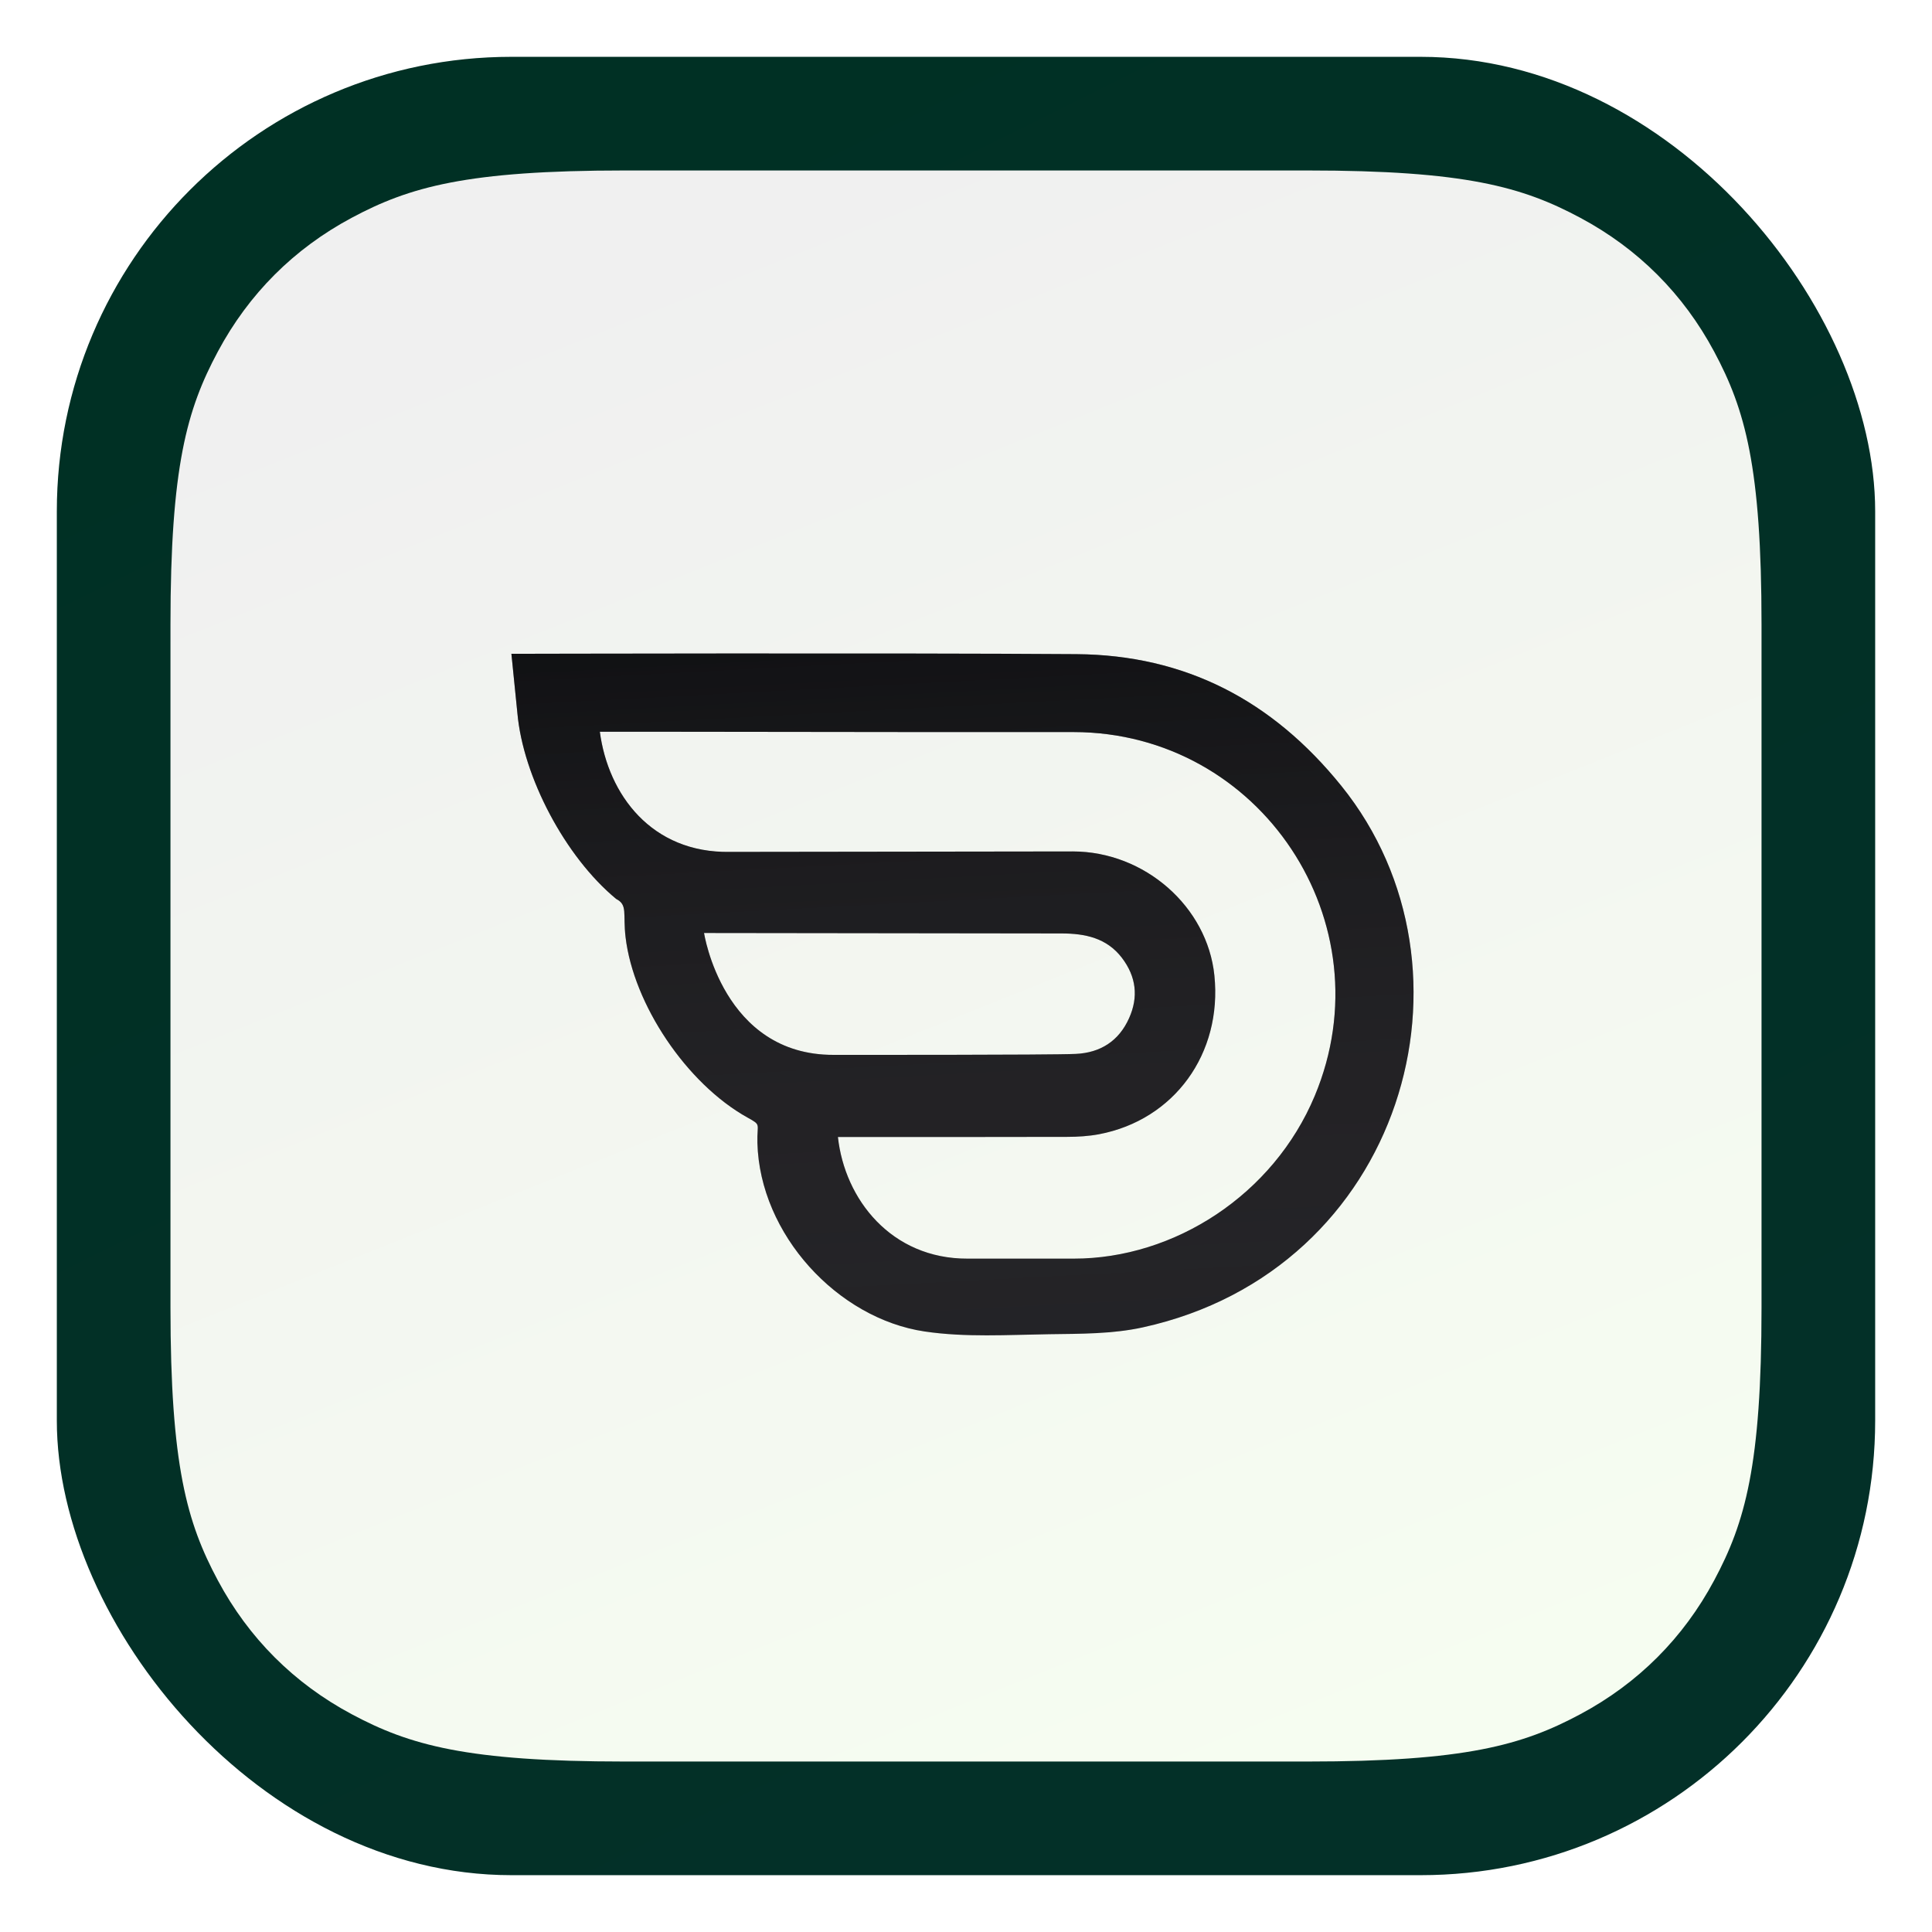 <svg width="34" height="34" viewBox="0 0 34 34" fill="none" xmlns="http://www.w3.org/2000/svg">
<g filter="url(#filter0_f_7093_399)">
<rect x="1" y="1" width="32" height="32" rx="8" fill="url(#paint0_linear_7093_399)"/>
</g>
<path fill-rule="evenodd" clip-rule="evenodd" d="M23.008 3H10.992C8.213 3 7.205 3.289 6.189 3.833C5.173 4.376 4.376 5.173 3.833 6.189C3.289 7.205 3 8.213 3 10.992V23.008C3 25.787 3.289 26.795 3.833 27.811C4.376 28.827 5.173 29.624 6.189 30.167C7.205 30.711 8.213 31 10.992 31H23.008C25.787 31 26.795 30.711 27.811 30.167C28.827 29.624 29.624 28.827 30.167 27.811C30.711 26.795 31 25.787 31 23.008V10.992C31 8.213 30.711 7.205 30.167 6.189C29.624 5.173 28.827 4.376 27.811 3.833C26.795 3.289 25.787 3 23.008 3Z" fill="url(#paint1_linear_7093_399)"/>
<path d="M9 11.506C9 11.506 15.767 11.489 18.944 11.512C20.86 11.527 22.392 12.326 23.606 13.831C26.212 17.062 24.692 22.356 20.11 23.36C19.576 23.477 19.012 23.472 18.461 23.48C17.731 23.491 16.989 23.538 16.273 23.432C14.74 23.205 13.371 21.723 13.329 20.112C13.32 19.765 13.404 19.805 13.158 19.669C12.079 19.07 11.148 17.67 11.009 16.492C10.96 16.073 11.05 15.926 10.844 15.82C9.948 15.081 9.204 13.671 9.105 12.547L9 11.506ZM14.746 20.009C14.866 21.108 15.686 22.154 17.028 22.15H18.893C20.669 22.151 22.41 21.024 23.137 19.286C24.41 16.244 22.187 12.887 18.892 12.883C18.043 12.883 17.194 12.884 16.344 12.883C14.664 12.882 12.983 12.879 11.302 12.877C11.056 12.877 10.809 12.877 10.556 12.877C10.702 13.984 11.466 15.015 12.845 14.992L18.882 14.984C20.145 14.986 21.247 15.956 21.371 17.166C21.512 18.541 20.665 19.71 19.34 19.961C19.157 19.995 18.967 20.007 18.78 20.007C17.444 20.011 16.108 20.009 14.746 20.009L14.746 20.009ZM12.39 16.419C12.39 16.419 12.719 18.572 14.673 18.564C14.673 18.564 18.503 18.568 18.932 18.547C19.365 18.527 19.691 18.32 19.87 17.918C20.038 17.544 19.995 17.188 19.746 16.859C19.477 16.505 19.095 16.428 18.683 16.427L12.39 16.419Z" fill="#1B1C20"/>
<path d="M9 11.506C9 11.506 15.767 11.489 18.944 11.512C20.86 11.527 22.392 12.326 23.606 13.831C26.212 17.062 24.692 22.356 20.11 23.36C19.576 23.477 19.012 23.472 18.461 23.48C17.731 23.491 16.989 23.538 16.273 23.432C14.74 23.205 13.371 21.723 13.329 20.112C13.32 19.765 13.404 19.805 13.158 19.669C12.079 19.07 11.148 17.67 11.009 16.492C10.96 16.073 11.05 15.926 10.844 15.82C9.948 15.081 9.204 13.671 9.105 12.547L9 11.506ZM14.746 20.009C14.866 21.108 15.686 22.154 17.028 22.15H18.893C20.669 22.151 22.41 21.024 23.137 19.286C24.41 16.244 22.187 12.887 18.892 12.883C18.043 12.883 17.194 12.884 16.344 12.883C14.664 12.882 12.983 12.879 11.302 12.877C11.056 12.877 10.809 12.877 10.556 12.877C10.702 13.984 11.466 15.015 12.845 14.992L18.882 14.984C20.145 14.986 21.247 15.956 21.371 17.166C21.512 18.541 20.665 19.71 19.34 19.961C19.157 19.995 18.967 20.007 18.78 20.007C17.444 20.011 16.108 20.009 14.746 20.009L14.746 20.009ZM12.39 16.419C12.39 16.419 12.719 18.572 14.673 18.564C14.673 18.564 18.503 18.568 18.932 18.547C19.365 18.527 19.691 18.32 19.87 17.918C20.038 17.544 19.995 17.188 19.746 16.859C19.477 16.505 19.095 16.428 18.683 16.427L12.39 16.419Z" fill="url(#paint2_linear_7093_399)" fill-opacity="0.4"/>
<defs>
<filter id="filter0_f_7093_399" x="0" y="0" width="34" height="34" filterUnits="userSpaceOnUse" color-interpolation-filters="sRGB">
<feFlood flood-opacity="0" result="BackgroundImageFix"/>
<feBlend mode="normal" in="SourceGraphic" in2="BackgroundImageFix" result="shape"/>
<feGaussianBlur stdDeviation="0.5" result="effect1_foregroundBlur_7093_399"/>
</filter>
<linearGradient id="paint0_linear_7093_399" x1="1" y1="-8.6" x2="25.068" y2="39.617" gradientUnits="userSpaceOnUse">
<stop offset="0.224" stop-color="#003024"/>
<stop offset="1" stop-color="#043029"/>
</linearGradient>
<linearGradient id="paint1_linear_7093_399" x1="11.5" y1="1" x2="23.5" y2="31" gradientUnits="userSpaceOnUse">
<stop offset="0.094" stop-color="#F0F0F0"/>
<stop offset="1" stop-color="#F6FDF1"/>
</linearGradient>
<linearGradient id="paint2_linear_7093_399" x1="8.338" y1="11.45" x2="9.011" y2="24.16" gradientUnits="userSpaceOnUse">
<stop/>
<stop offset="0.956" stop-color="#5B5151" stop-opacity="0.34"/>
</linearGradient>
</defs>
</svg>
